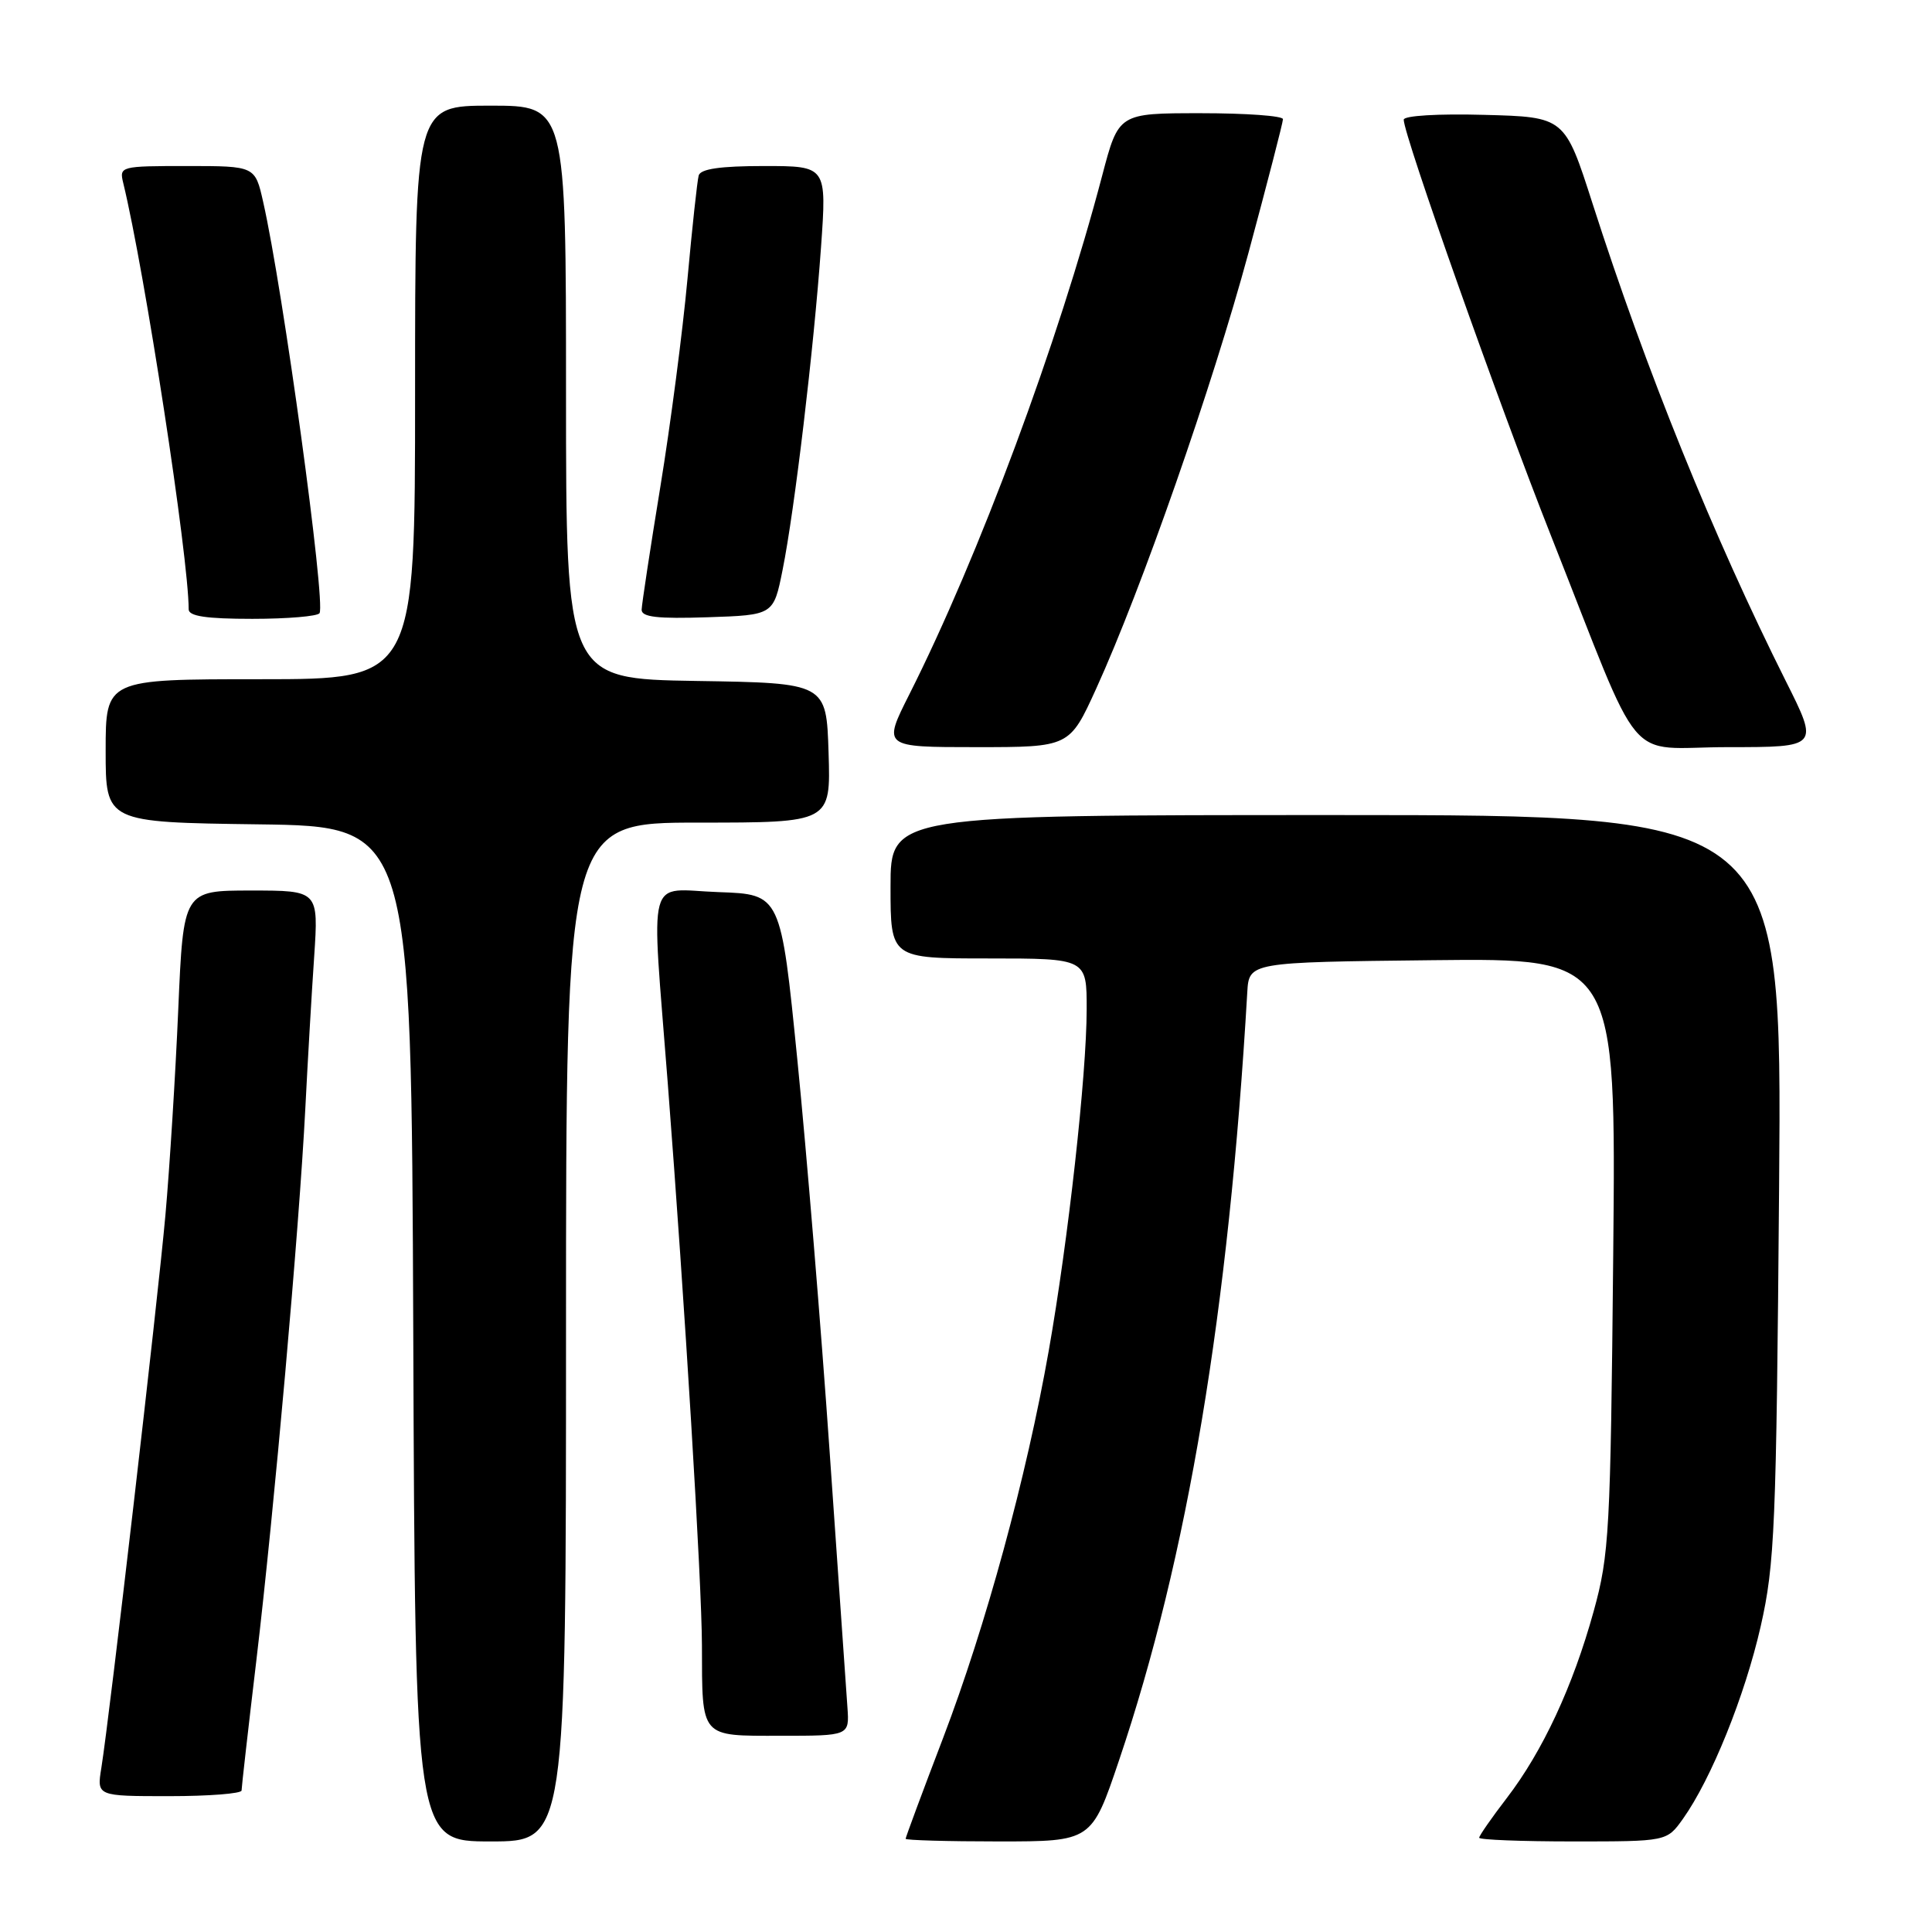 <?xml version="1.0" encoding="UTF-8" standalone="no"?>
<!DOCTYPE svg PUBLIC "-//W3C//DTD SVG 1.1//EN" "http://www.w3.org/Graphics/SVG/1.1/DTD/svg11.dtd" >
<svg xmlns="http://www.w3.org/2000/svg" xmlns:xlink="http://www.w3.org/1999/xlink" version="1.1" viewBox="0 0 256 256">
 <g >
 <path fill="currentColor"
d=" M 75.00 176.50 C 75.00 109.00 75.00 109.00 92.54 109.00 C 110.08 109.00 110.08 109.00 109.79 99.75 C 109.50 90.50 109.50 90.50 92.25 90.23 C 75.00 89.95 75.00 89.95 75.00 51.98 C 75.00 14.00 75.00 14.00 65.00 14.00 C 55.00 14.00 55.00 14.00 55.00 52.00 C 55.00 90.00 55.00 90.00 34.50 90.00 C 14.00 90.00 14.00 90.00 14.00 99.48 C 14.00 108.96 14.00 108.96 34.25 109.23 C 54.50 109.50 54.50 109.50 54.76 176.75 C 55.01 244.00 55.01 244.00 65.01 244.00 C 75.00 244.00 75.00 244.00 75.00 176.50 Z  M 148.28 233.25 C 157.36 206.38 162.81 173.71 165.27 131.50 C 165.50 127.50 165.50 127.50 189.82 127.23 C 214.14 126.96 214.14 126.96 213.76 166.23 C 213.40 203.01 213.24 206.01 211.17 213.50 C 208.42 223.45 204.41 232.06 199.65 238.26 C 197.64 240.88 196.00 243.24 196.00 243.51 C 196.00 243.78 201.59 244.00 208.43 244.00 C 220.86 244.00 220.86 244.00 222.99 241.02 C 226.76 235.72 231.20 224.72 233.30 215.50 C 235.17 207.25 235.37 202.37 235.74 157.25 C 236.13 108.00 236.13 108.00 177.07 108.00 C 118.00 108.00 118.00 108.00 118.00 117.50 C 118.00 127.00 118.00 127.00 131.00 127.00 C 144.00 127.00 144.00 127.00 143.99 133.75 C 143.98 142.45 141.55 164.34 138.96 179.00 C 136.01 195.73 130.64 215.41 124.97 230.28 C 122.23 237.44 120.00 243.46 120.00 243.65 C 120.00 243.84 125.55 244.00 132.32 244.00 C 144.65 244.00 144.65 244.00 148.28 233.25 Z  M 32.01 237.25 C 32.01 236.84 32.89 229.07 33.97 220.00 C 36.33 200.11 39.64 162.82 40.45 147.00 C 40.77 140.68 41.30 131.56 41.63 126.75 C 42.21 118.00 42.21 118.00 33.26 118.00 C 24.30 118.00 24.30 118.00 23.62 133.75 C 23.25 142.41 22.48 154.68 21.92 161.00 C 20.88 172.61 14.54 227.31 13.43 234.25 C 12.82 238.00 12.82 238.00 22.41 238.00 C 27.69 238.00 32.00 237.66 32.01 237.25 Z  M 112.29 226.25 C 112.14 224.19 111.09 209.00 109.94 192.50 C 108.80 176.00 106.87 152.60 105.66 140.50 C 103.46 118.50 103.46 118.50 95.23 118.21 C 85.52 117.87 86.28 115.00 88.48 143.50 C 90.74 172.67 92.99 209.66 93.01 218.00 C 93.04 230.39 92.71 230.00 103.39 230.00 C 112.55 230.00 112.55 230.00 112.29 226.25 Z  M 145.25 91.25 C 151.27 78.03 160.64 51.20 165.43 33.50 C 167.94 24.19 170.00 16.22 170.00 15.79 C 170.00 15.35 165.10 15.00 159.11 15.00 C 148.22 15.00 148.22 15.00 146.05 23.25 C 140.23 45.39 129.69 73.76 120.48 92.03 C 116.97 99.00 116.97 99.00 129.35 99.00 C 141.72 99.00 141.72 99.00 145.25 91.25 Z  M 236.63 90.25 C 227.02 71.06 218.11 49.06 211.03 27.00 C 207.34 15.50 207.34 15.50 196.67 15.22 C 190.54 15.05 186.00 15.33 186.00 15.86 C 186.00 17.92 198.64 53.62 205.52 71.00 C 217.99 102.52 215.04 99.00 228.97 99.00 C 241.02 99.00 241.02 99.00 236.63 90.25 Z  M 42.34 81.25 C 43.18 79.87 37.50 38.34 34.87 26.75 C 33.80 22.00 33.80 22.00 24.79 22.00 C 15.95 22.00 15.79 22.04 16.33 24.25 C 19.18 35.97 25.00 73.87 25.00 80.74 C 25.00 81.65 27.33 82.00 33.44 82.00 C 38.08 82.00 42.09 81.66 42.34 81.25 Z  M 103.70 75.50 C 105.29 67.60 107.83 46.21 108.79 32.75 C 109.55 22.00 109.55 22.00 101.25 22.00 C 95.45 22.00 92.83 22.38 92.58 23.25 C 92.39 23.94 91.72 30.12 91.09 37.00 C 90.46 43.88 88.85 56.25 87.50 64.50 C 86.15 72.75 85.04 80.08 85.02 80.79 C 85.01 81.77 87.12 82.01 93.75 81.79 C 102.50 81.50 102.50 81.50 103.70 75.50 Z "/>
</g>
</svg>
